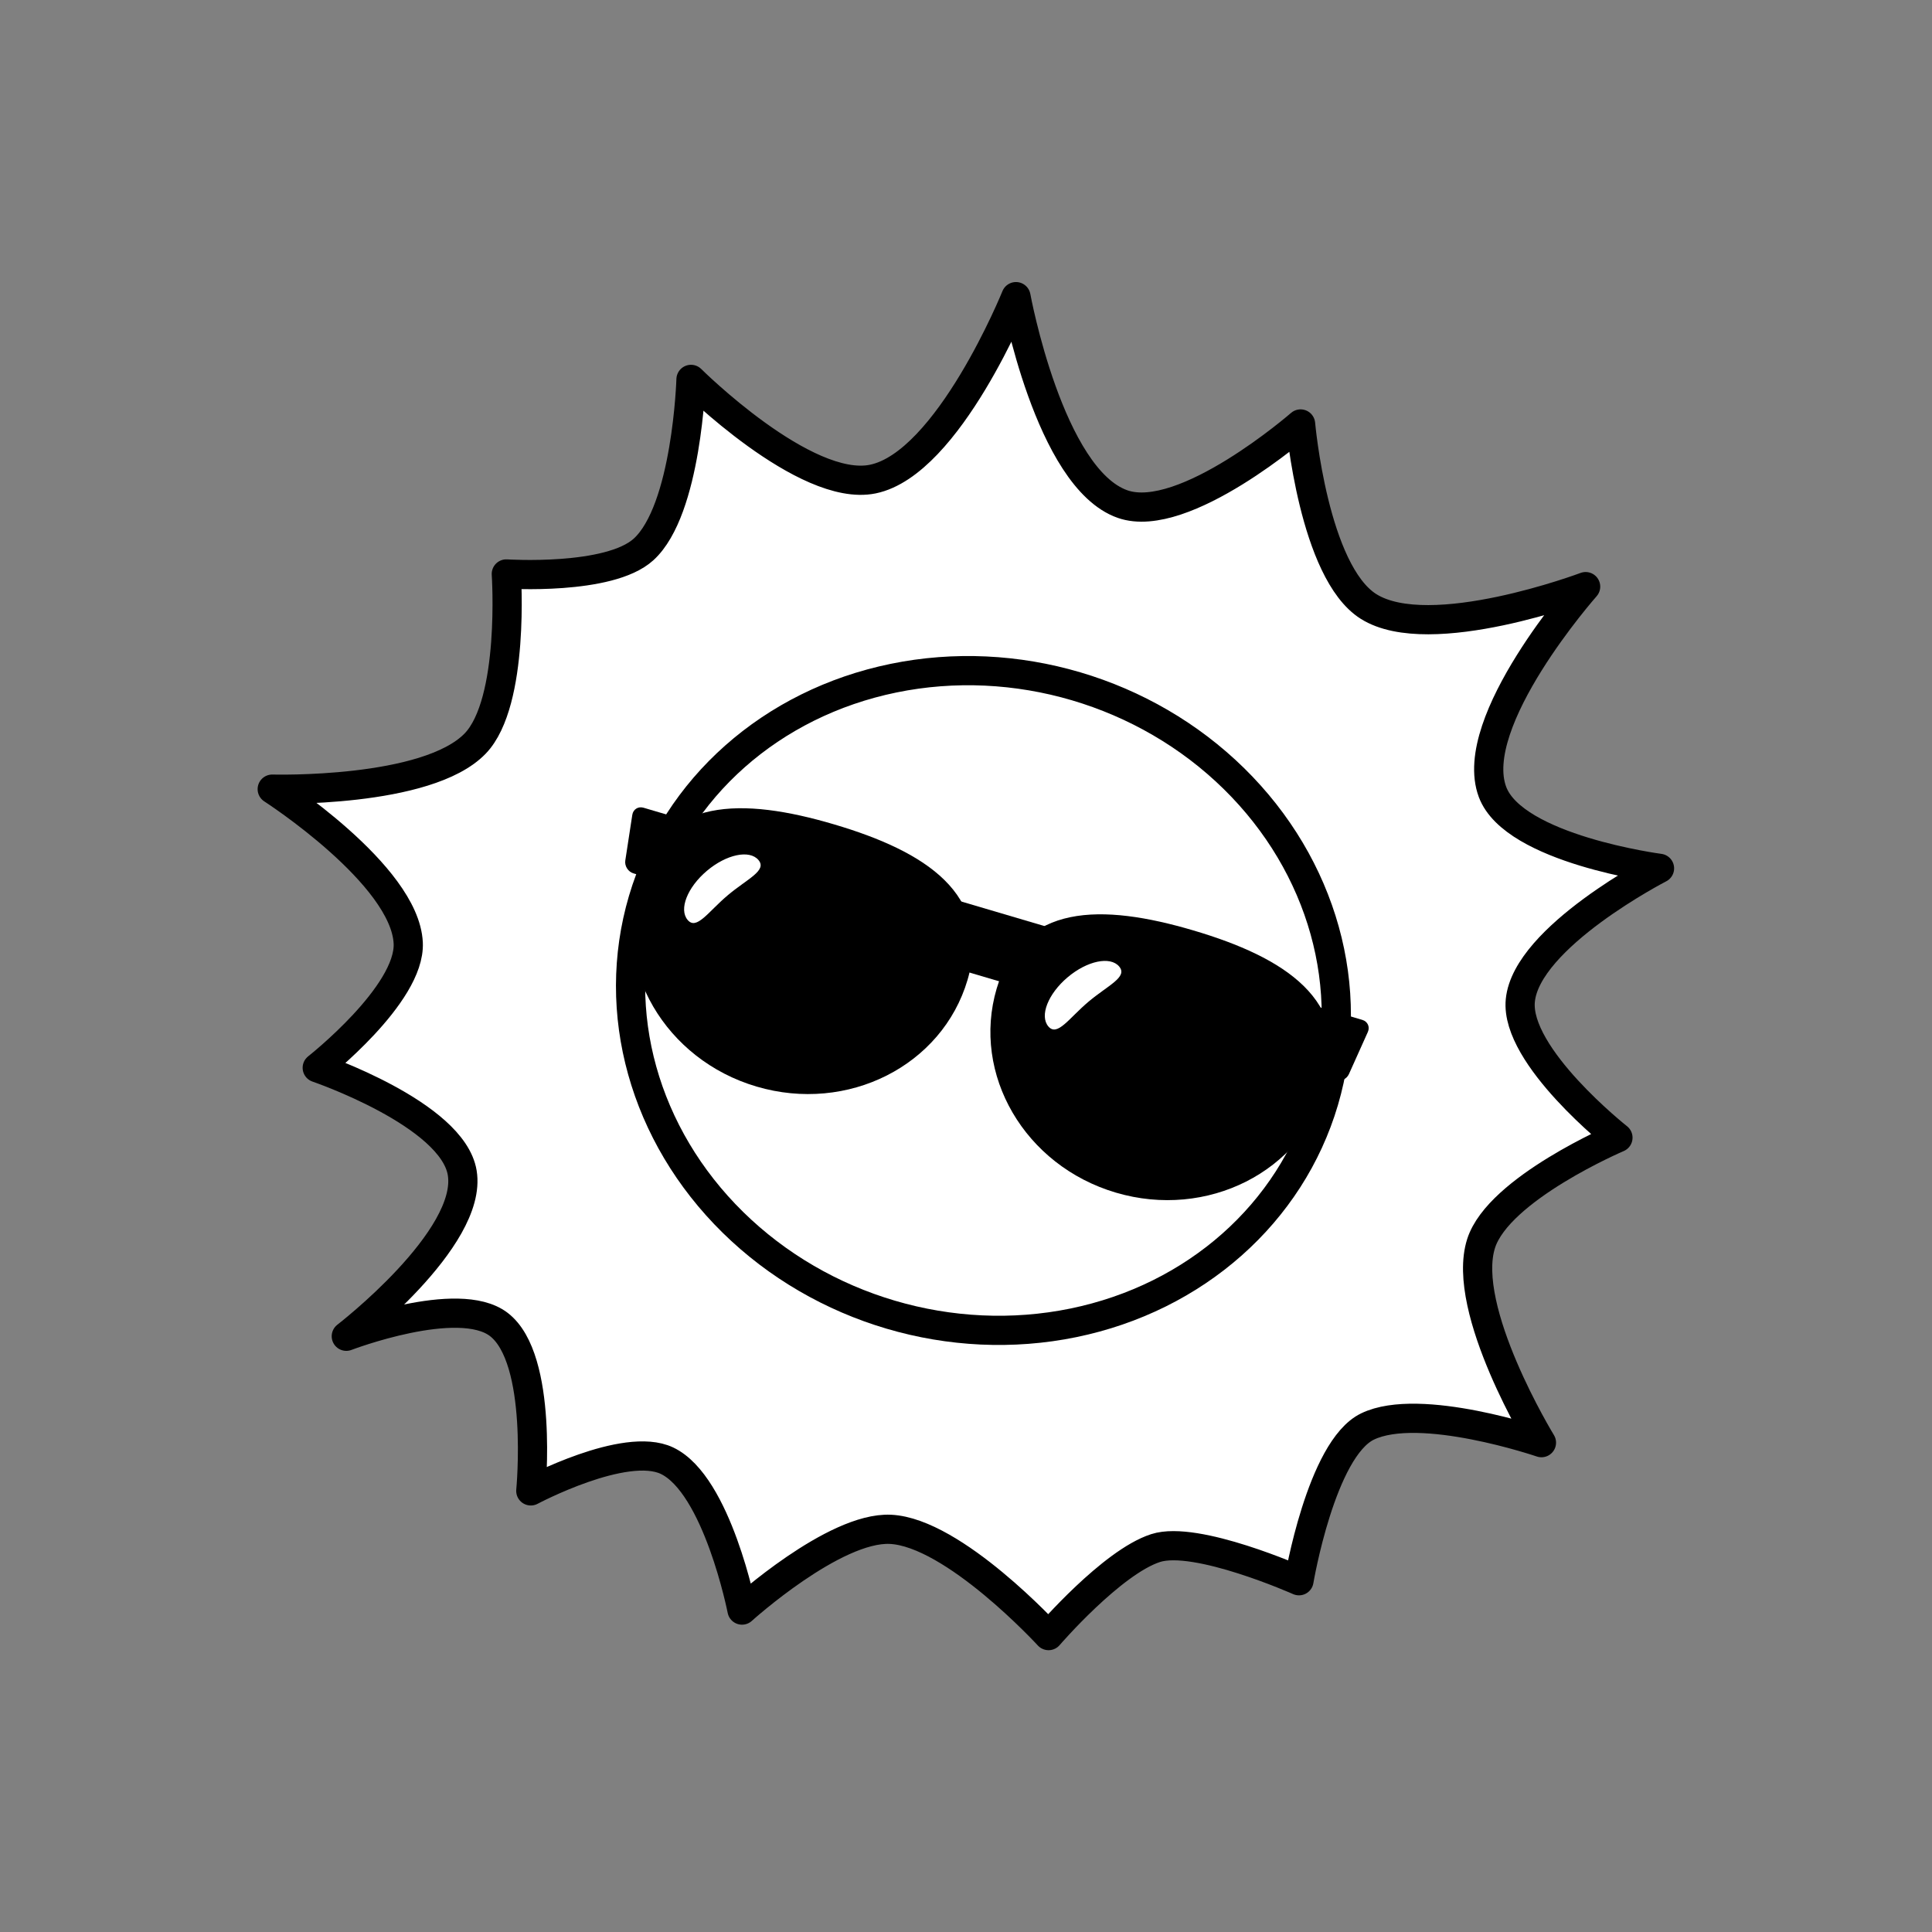 <?xml version="1.0" encoding="UTF-8" standalone="no"?>
<svg
   xmlns:dc="http://purl.org/dc/elements/1.1/"
   xmlns:cc="http://creativecommons.org/ns#"
   xmlns:rdf="http://www.w3.org/1999/02/22-rdf-syntax-ns#"
   xmlns:svg="http://www.w3.org/2000/svg"
   xmlns="http://www.w3.org/2000/svg"
   xmlns:sodipodi="http://sodipodi.sourceforge.net/DTD/sodipodi-0.dtd"
   xmlns:inkscape="http://www.inkscape.org/namespaces/inkscape"
   width="500"
   height="500"
   viewBox="0 0 500 500"
   fill="none"
   version="1.1"
   id="svg126"
   sodipodi:docname="icono_verano2.svg"
   inkscape:version="0.92.3 (2405546, 2018-03-11)">
  <rect x="0" y="0" width="500" height="500" fill="#808080" stroke="none"/>
  <defs
     id="defs130" />
  <sodipodi:namedview
     pagecolor="#ffffff"
     bordercolor="#666666"
     borderopacity="1"
     objecttolerance="10"
     gridtolerance="10"
     guidetolerance="10"
     inkscape:pageopacity="0"
     inkscape:pageshadow="2"
     inkscape:window-width="1920"
     inkscape:window-height="1017"
     id="namedview128"
     showgrid="false"
     inkscape:zoom="0.472"
     inkscape:cx="250"
     inkscape:cy="250"
     inkscape:window-x="-8"
     inkscape:window-y="-8"
     inkscape:window-maximized="1"
     inkscape:current-layer="svg126" />
  <g
     id="g2431"
     transform="matrix(3.625,1.07,-1.07,3.625,81.443,-595.417)">
    <path
       sodipodi:nodetypes="cscscscscscscscscscscscscscscsc"
       inkscape:connector-curvature="0"
       id="path1205"
       d="m 65.463,221.16 c 0,0 4.711,-6.627 3.556,-9.957 -1.536,-4.428 -11.914,-7.467 -11.914,-7.467 0,0 10.26,-2.718 12.447,-6.934 1.811,-3.492 -1.245,-11.735 -1.245,-11.735 0,0 6.883,-1.549 8.535,-4.267 2.094,-3.444 -0.178,-12.09 -0.178,-12.09 0,0 9.692,5.245 13.869,3.023 4.674,-2.486 5.868,-14.757 5.868,-14.757 0,0 5.707,11.294 11.024,11.557 4.45,0.22 10.135,-8.712 10.135,-8.712 0,0 3.723,9.463 8.002,10.668 4.789,1.348 13.87,-5.512 13.87,-5.512 0,0 -5.229,11.179 -2.134,15.291 2.52,3.348 12.447,1.778 12.447,1.778 0,0 -7.41,7.077 -6.579,11.379 0.728,3.772 9.069,7.112 9.069,7.112 0,0 -6.847,5.654 -6.935,9.601 -0.105,4.749 7.824,11.912 7.824,11.912 0,0 -8.785,-0.37 -11.736,2.311 -2.609,2.371 -1.511,11.457 -1.511,11.457 0,0 -7.636,-1.012 -10.047,0.633 -2.607,1.779 -5.334,7.823 -5.334,7.823 0,0 -8.223,-4.947 -12.447,-3.912 -3.745,0.918 -8.179,8.179 -8.179,8.179 0,0 -4.054,-7.762 -7.824,-8.356 -3.145,-0.496 -8.357,4.623 -8.357,4.623 0,0 -1.718,-8.933 -5.334,-10.312 -3.26,-1.243 -9.78,3.734 -9.78,3.734 0,0 6.436,-8.862 4.445,-12.979 -1.779,-3.679 -11.558,-4.089 -11.558,-4.089 z"
       style="display:inline;fill:#ffffff;fill-opacity:1;stroke:#000000;stroke-width:2;stroke-linecap:round;stroke-linejoin:round;stroke-miterlimit:4;stroke-dasharray:none;stroke-opacity:1" />
    <ellipse
       inkscape:label="sol"
       ry="22.43"
       rx="24.307"
       cy="203.83"
       cx="107.909"
       id="path4608"
       style="display:inline;opacity:1;fill:#ffffff;fill-opacity:1;stroke:#000000;stroke-width:2;stroke-linecap:round;stroke-linejoin:round;stroke-miterlimit:4;stroke-dasharray:none;stroke-opacity:1" />
    <path
       style="fill:#000000;fill-opacity:1;stroke-width:0.265"
       d="M 132.549,202.265 H 82.462 c -0.384,0 -0.736,-0.307 -0.787,-0.687 l -0.425,-3.133 c -0.051,-0.379 0.217,-0.686 0.6,-0.686 h 51.313 c 0.382,0 0.652,0.307 0.6,0.686 l -0.426,3.133 c -0.051,0.379 -0.403,0.687 -0.787,0.687 z"
       id="path145"
       inkscape:connector-curvature="0" />
    <path
       inkscape:connector-curvature="0"
       id="path147"
       d="m 106.465,202.785 c 0,6.128 -5.277,11.095 -11.788,11.095 -6.51,0 -11.788,-4.967 -11.788,-11.095 0,-6.127 5.279,-7.626 11.788,-7.626 6.511,0 11.788,1.499 11.788,7.626 z"
       style="fill:#000000;fill-opacity:1;stroke-width:0.265" />
    <path
       inkscape:connector-curvature="0"
       id="path149"
       d="m 104.385,203.091 c 0,5.046 -4.347,9.136 -9.708,9.136 -5.362,0 -9.708,-4.091 -9.708,-9.136 0,-5.046 4.346,-6.28 9.708,-6.28 5.362,6.6e-4 9.708,1.235 9.708,6.28 z"
       style="fill:#000000;fill-opacity:1;stroke-width:0.265" />
    <path
       inkscape:connector-curvature="0"
       id="path153"
       d="m 108.546,202.785 c 0,6.128 5.278,11.095 11.787,11.095 6.511,0 11.789,-4.967 11.789,-11.095 0,-6.127 -5.278,-7.626 -11.789,-7.626 -6.509,0 -11.787,1.499 -11.787,7.626 z"
       style="fill:#000000;fill-opacity:1;stroke-width:0.265" />
    <path
       inkscape:connector-curvature="0"
       id="path155"
       d="m 110.627,203.091 c 0,5.046 4.346,9.136 9.707,9.136 5.362,0 9.708,-4.091 9.708,-9.136 0,-5.046 -4.347,-6.28 -9.708,-6.28 -5.361,6.6e-4 -9.707,1.235 -9.707,6.28 z"
       style="fill:#000000;fill-opacity:1;stroke-width:0.265" />
    <path
       style="fill:#ffffff;fill-opacity:1;stroke-width:0.265"
       d="m 90.412,198.967 c 0.791,0.521 -0.378,1.453 -1.342,2.919 -0.964,1.466 -1.358,2.909 -2.149,2.387 -0.791,-0.52 -0.652,-2.131 0.312,-3.596 0.964,-1.465 2.387,-2.232 3.179,-1.711 z"
       id="path159"
       inkscape:connector-curvature="0" />
    <path
       style="fill:#ffffff;fill-opacity:1;stroke-width:0.265"
       d="m 116.164,198.967 c 0.791,0.521 -0.378,1.453 -1.342,2.919 -0.964,1.466 -1.358,2.909 -2.15,2.387 -0.79,-0.52 -0.652,-2.131 0.313,-3.596 0.964,-1.465 2.387,-2.232 3.179,-1.711 z"
       id="path161"
       inkscape:connector-curvature="0" />
  </g>
</svg>
